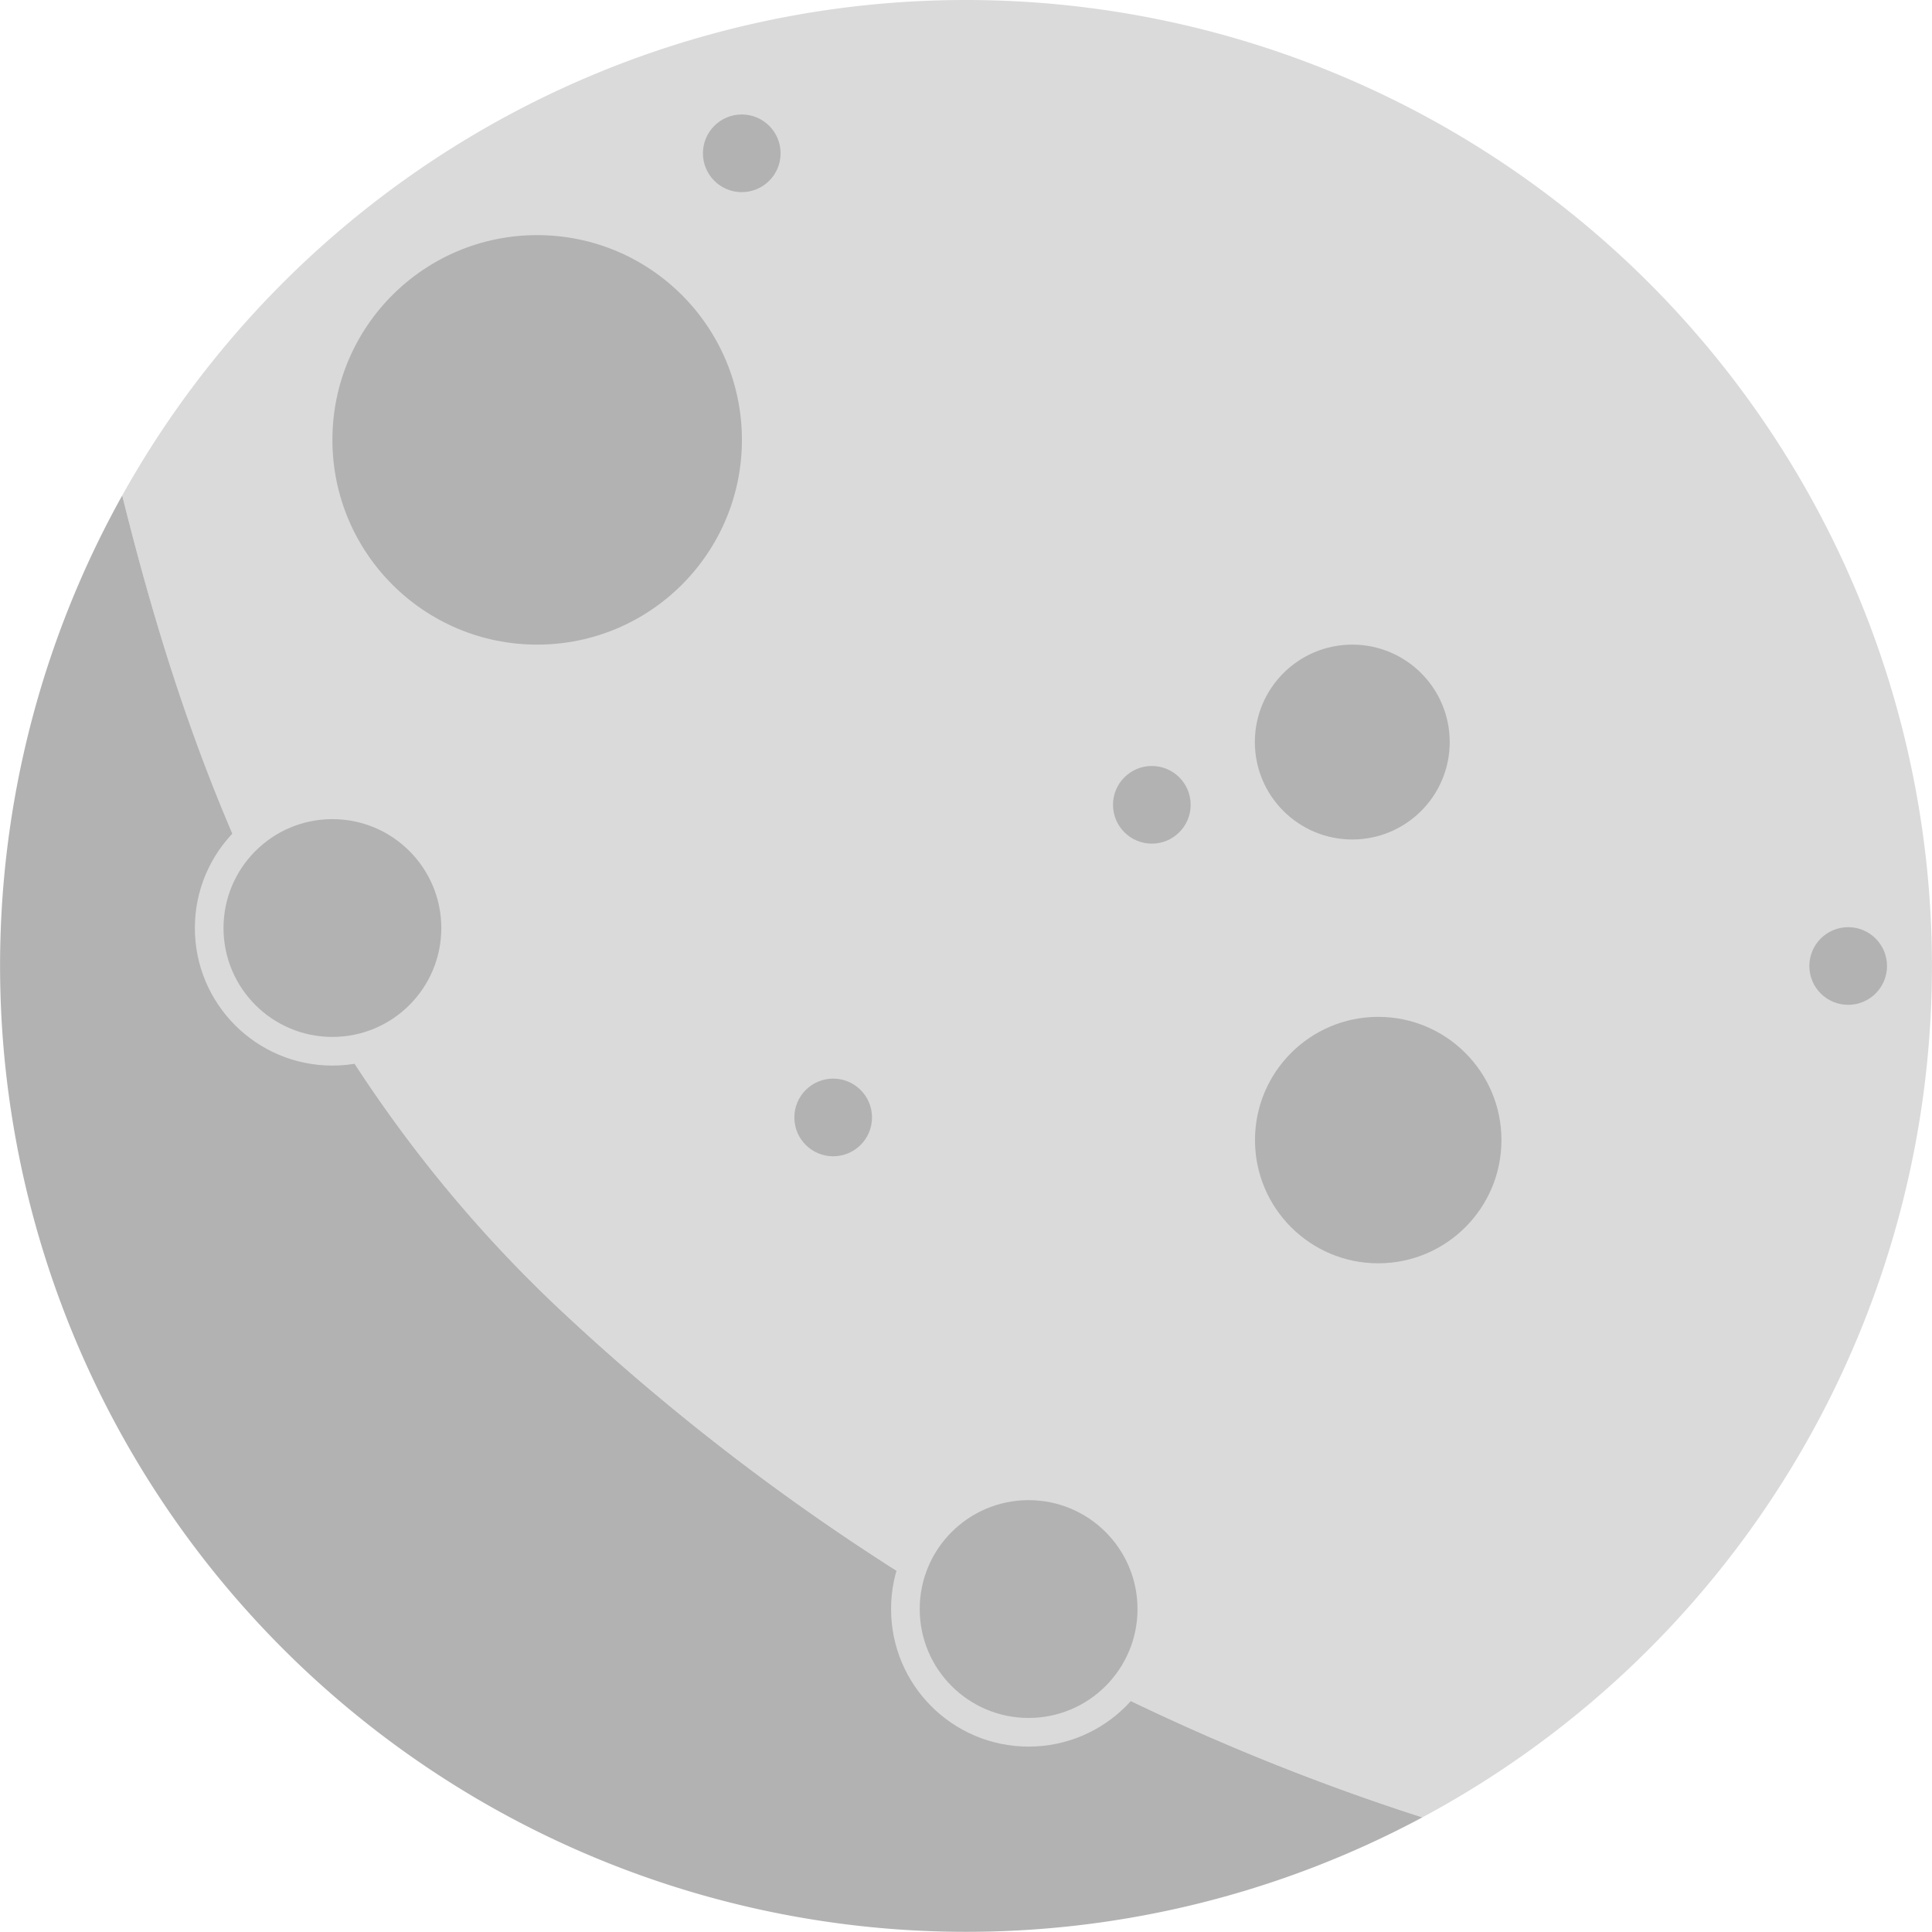 <svg xmlns="http://www.w3.org/2000/svg" viewBox="0 0 134.84 134.83"><defs><style>.cls-1{fill:#dadada;}.cls-2,.cls-3{fill:#b2b2b2;}.cls-3{stroke:#dadada;stroke-miterlimit:10;stroke-width:2px;}</style></defs><title>moon</title><g id="Layer_2" data-name="Layer 2"><g id="Layer_1-2" data-name="Layer 1"><path class="cls-1" d="M67.67.25A67.42,67.42,0,0,1,99.52,127.09a159.11,159.11,0,0,1-60.36-35.6c-19.06-18-26.24-40-30.38-56.66h0A67.41,67.41,0,0,1,67.67.25Z" transform="translate(-0.25 -0.25)"/><path class="cls-2" d="M39.16,91.49a159.11,159.11,0,0,0,60.36,35.6A67.43,67.43,0,0,1,8.78,34.83C12.92,51.47,20.1,73.48,39.16,91.49Z" transform="translate(-0.25 -0.25)"/><circle class="cls-3" cx="23.2" cy="64.77" r="8.6"/><circle class="cls-3" cx="71.79" cy="112.3" r="8.6"/><circle class="cls-2" cx="58.15" cy="77.99" r="2.71"/><circle class="cls-2" cx="96.19" cy="79.57" r="8.6"/><circle class="cls-2" cx="94.38" cy="51.79" r="6.8"/><circle class="cls-2" cx="80.39" cy="56.17" r="2.71"/><circle class="cls-2" cx="37.49" cy="30.7" r="14.29"/><circle class="cls-2" cx="51.77" cy="10.7" r="2.71"/><circle class="cls-2" cx="128.99" cy="67.42" r="2.71"/></g></g></svg>